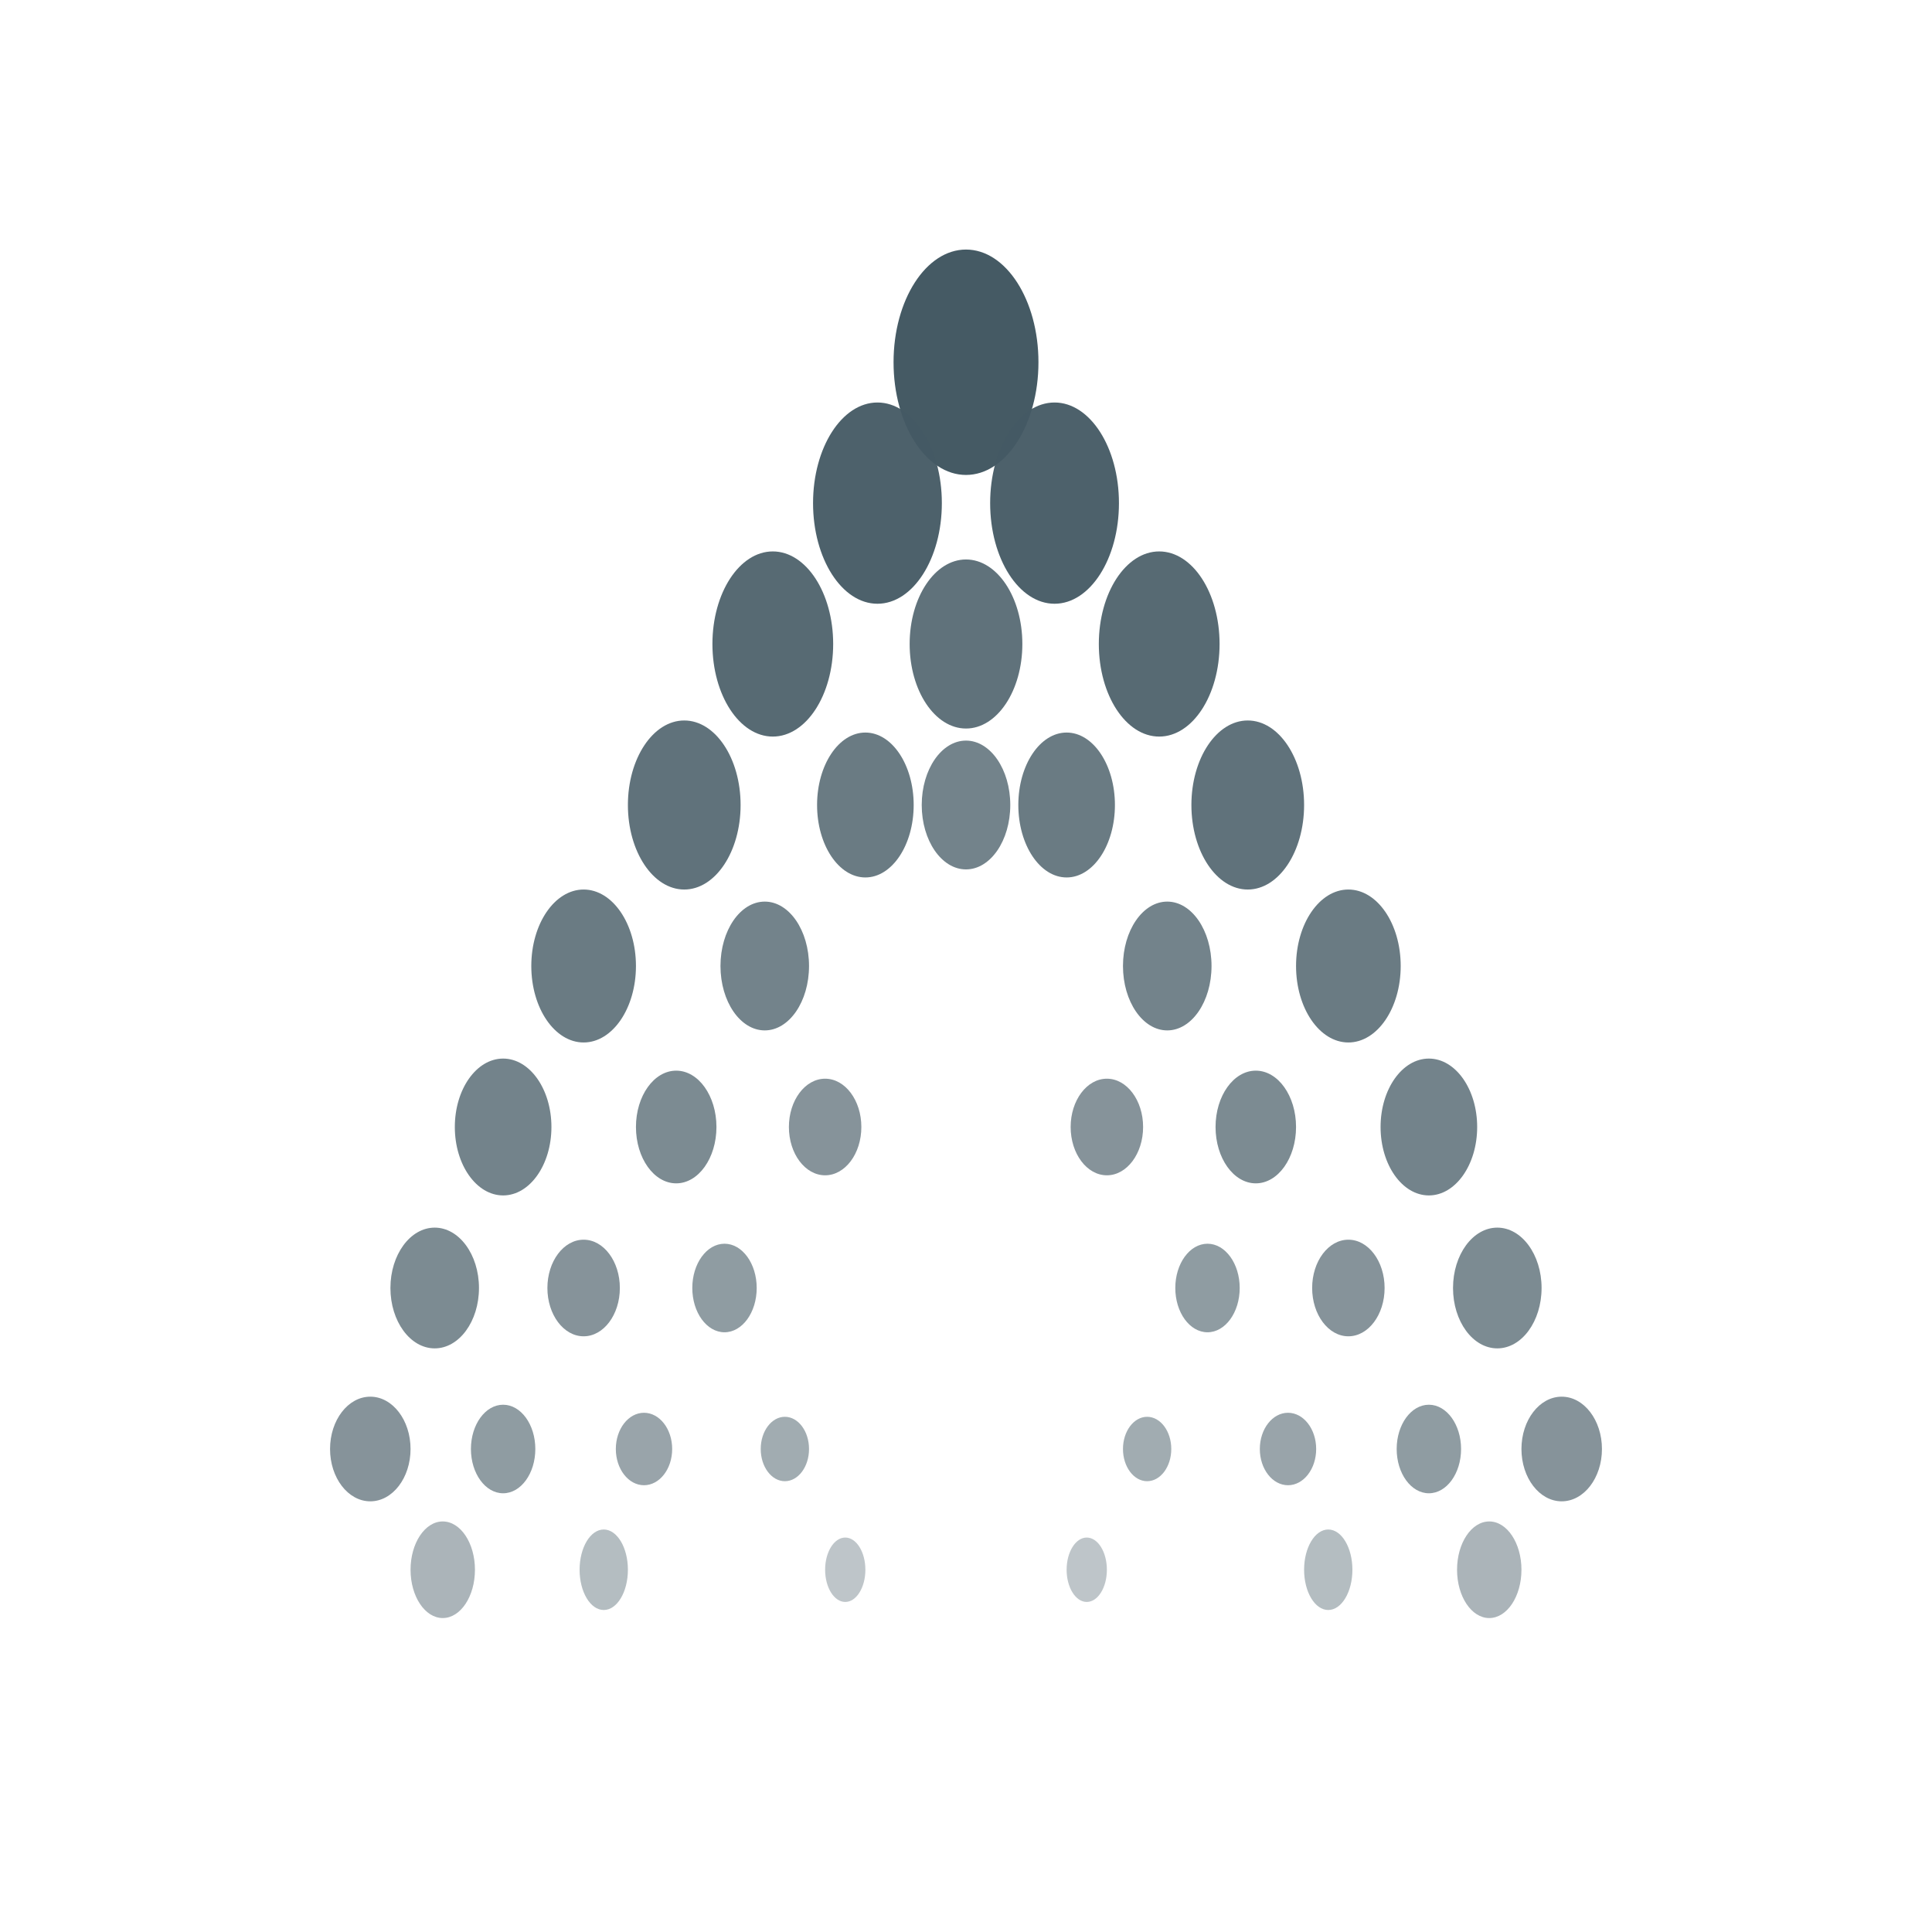 <svg viewBox="0 0 48 48" fill="#455A64" xmlns="http://www.w3.org/2000/svg">
  <!-- === V11版本：移除散落谷粒，实现完全对称设计 === -->
  
  <!-- === 组元素，用于整体平移，实现视觉居中 === -->
  <g transform="translate(5, 0)">
    <!-- === 左侧塔形A结构 - 完全保持V9版本设计 === -->
    <ellipse cx="19" cy="9" rx="1.8" ry="2.8" fill="#455A64" opacity="1" />
    <ellipse cx="16.8" cy="12.5" rx="1.6" ry="2.5" fill="#455A64" opacity="0.95" />
    <ellipse cx="21.2" cy="12.5" rx="1.6" ry="2.5" fill="#455A64" opacity="0.95" />
    <ellipse cx="14.2" cy="16" rx="1.5" ry="2.3" fill="#455A64" opacity="0.9" />
    <ellipse cx="19" cy="16" rx="1.4" ry="2.1" fill="#455A64" opacity="0.85" />
    <ellipse cx="23.8" cy="16" rx="1.5" ry="2.3" fill="#455A64" opacity="0.9" />
    <ellipse cx="12" cy="20" rx="1.4" ry="2.1" fill="#455A64" opacity="0.85" />
    <ellipse cx="16.5" cy="20" rx="1.2" ry="1.8" fill="#455A64" opacity="0.8" />
    <ellipse cx="19" cy="20" rx="1.1" ry="1.6" fill="#455A64" opacity="0.75" />
    <ellipse cx="21.5" cy="20" rx="1.2" ry="1.8" fill="#455A64" opacity="0.8" />
    <ellipse cx="26" cy="20" rx="1.4" ry="2.1" fill="#455A64" opacity="0.85" />
    <ellipse cx="9.5" cy="24" rx="1.3" ry="1.9" fill="#455A64" opacity="0.8" />
    <ellipse cx="14" cy="24" rx="1.1" ry="1.6" fill="#455A64" opacity="0.75" />
    <ellipse cx="24" cy="24" rx="1.1" ry="1.6" fill="#455A64" opacity="0.75" />
    <ellipse cx="28.5" cy="24" rx="1.3" ry="1.9" fill="#455A64" opacity="0.8" />
    <ellipse cx="7.5" cy="28" rx="1.2" ry="1.7" fill="#455A64" opacity="0.75" />
    <ellipse cx="11.8" cy="28" rx="1" ry="1.4" fill="#455A64" opacity="0.7" />
    <ellipse cx="15.5" cy="28" rx="0.9" ry="1.2" fill="#455A64" opacity="0.65" />
    <ellipse cx="22.5" cy="28" rx="0.9" ry="1.2" fill="#455A64" opacity="0.65" />
    <ellipse cx="26.2" cy="28" rx="1" ry="1.4" fill="#455A64" opacity="0.7" />
    <ellipse cx="30.5" cy="28" rx="1.2" ry="1.7" fill="#455A64" opacity="0.75" />
    <ellipse cx="5.8" cy="32" rx="1.1" ry="1.5" fill="#455A64" opacity="0.7" />
    <ellipse cx="9.5" cy="32" rx="0.9" ry="1.2" fill="#455A64" opacity="0.65" />
    <ellipse cx="13" cy="32" rx="0.8" ry="1.1" fill="#455A64" opacity="0.6" />
    <ellipse cx="25" cy="32" rx="0.8" ry="1.1" fill="#455A64" opacity="0.6" />
    <ellipse cx="28.5" cy="32" rx="0.9" ry="1.2" fill="#455A64" opacity="0.65" />
    <ellipse cx="32.2" cy="32" rx="1.1" ry="1.5" fill="#455A64" opacity="0.7" />
    <ellipse cx="4.2" cy="36" rx="1" ry="1.3" fill="#455A64" opacity="0.65" />
    <ellipse cx="7.5" cy="36" rx="0.8" ry="1.1" fill="#455A64" opacity="0.6" />
    <ellipse cx="11" cy="36" rx="0.7" ry="0.9" fill="#455A64" opacity="0.55" />
    <ellipse cx="14.5" cy="36" rx="0.6" ry="0.8" fill="#455A64" opacity="0.5" />
    <ellipse cx="23.5" cy="36" rx="0.6" ry="0.8" fill="#455A64" opacity="0.5" />
    <ellipse cx="27" cy="36" rx="0.7" ry="0.9" fill="#455A64" opacity="0.55" />
    <ellipse cx="30.5" cy="36" rx="0.8" ry="1.1" fill="#455A64" opacity="0.6" />
    <ellipse cx="33.8" cy="36" rx="1" ry="1.3" fill="#455A64" opacity="0.65" />
  </g>
  
  <!-- === 底部水平基线 - 保持V9版本的完美对齐 === -->
  <g transform="translate(5, 0)">
    <ellipse cx="6" cy="39" rx="0.8" ry="1.2" fill="#455A64" opacity="0.45" />
    <ellipse cx="10" cy="39" rx="0.6" ry="1" fill="#455A64" opacity="0.4" />
    <ellipse cx="16" cy="39" rx="0.5" ry="0.8" fill="#455A64" opacity="0.35" />
    <ellipse cx="22" cy="39" rx="0.5" ry="0.8" fill="#455A64" opacity="0.35" />
    <ellipse cx="28" cy="39" rx="0.6" ry="1" fill="#455A64" opacity="0.4" />
    <ellipse cx="32" cy="39" rx="0.8" ry="1.2" fill="#455A64" opacity="0.45" />
  </g>
</svg>